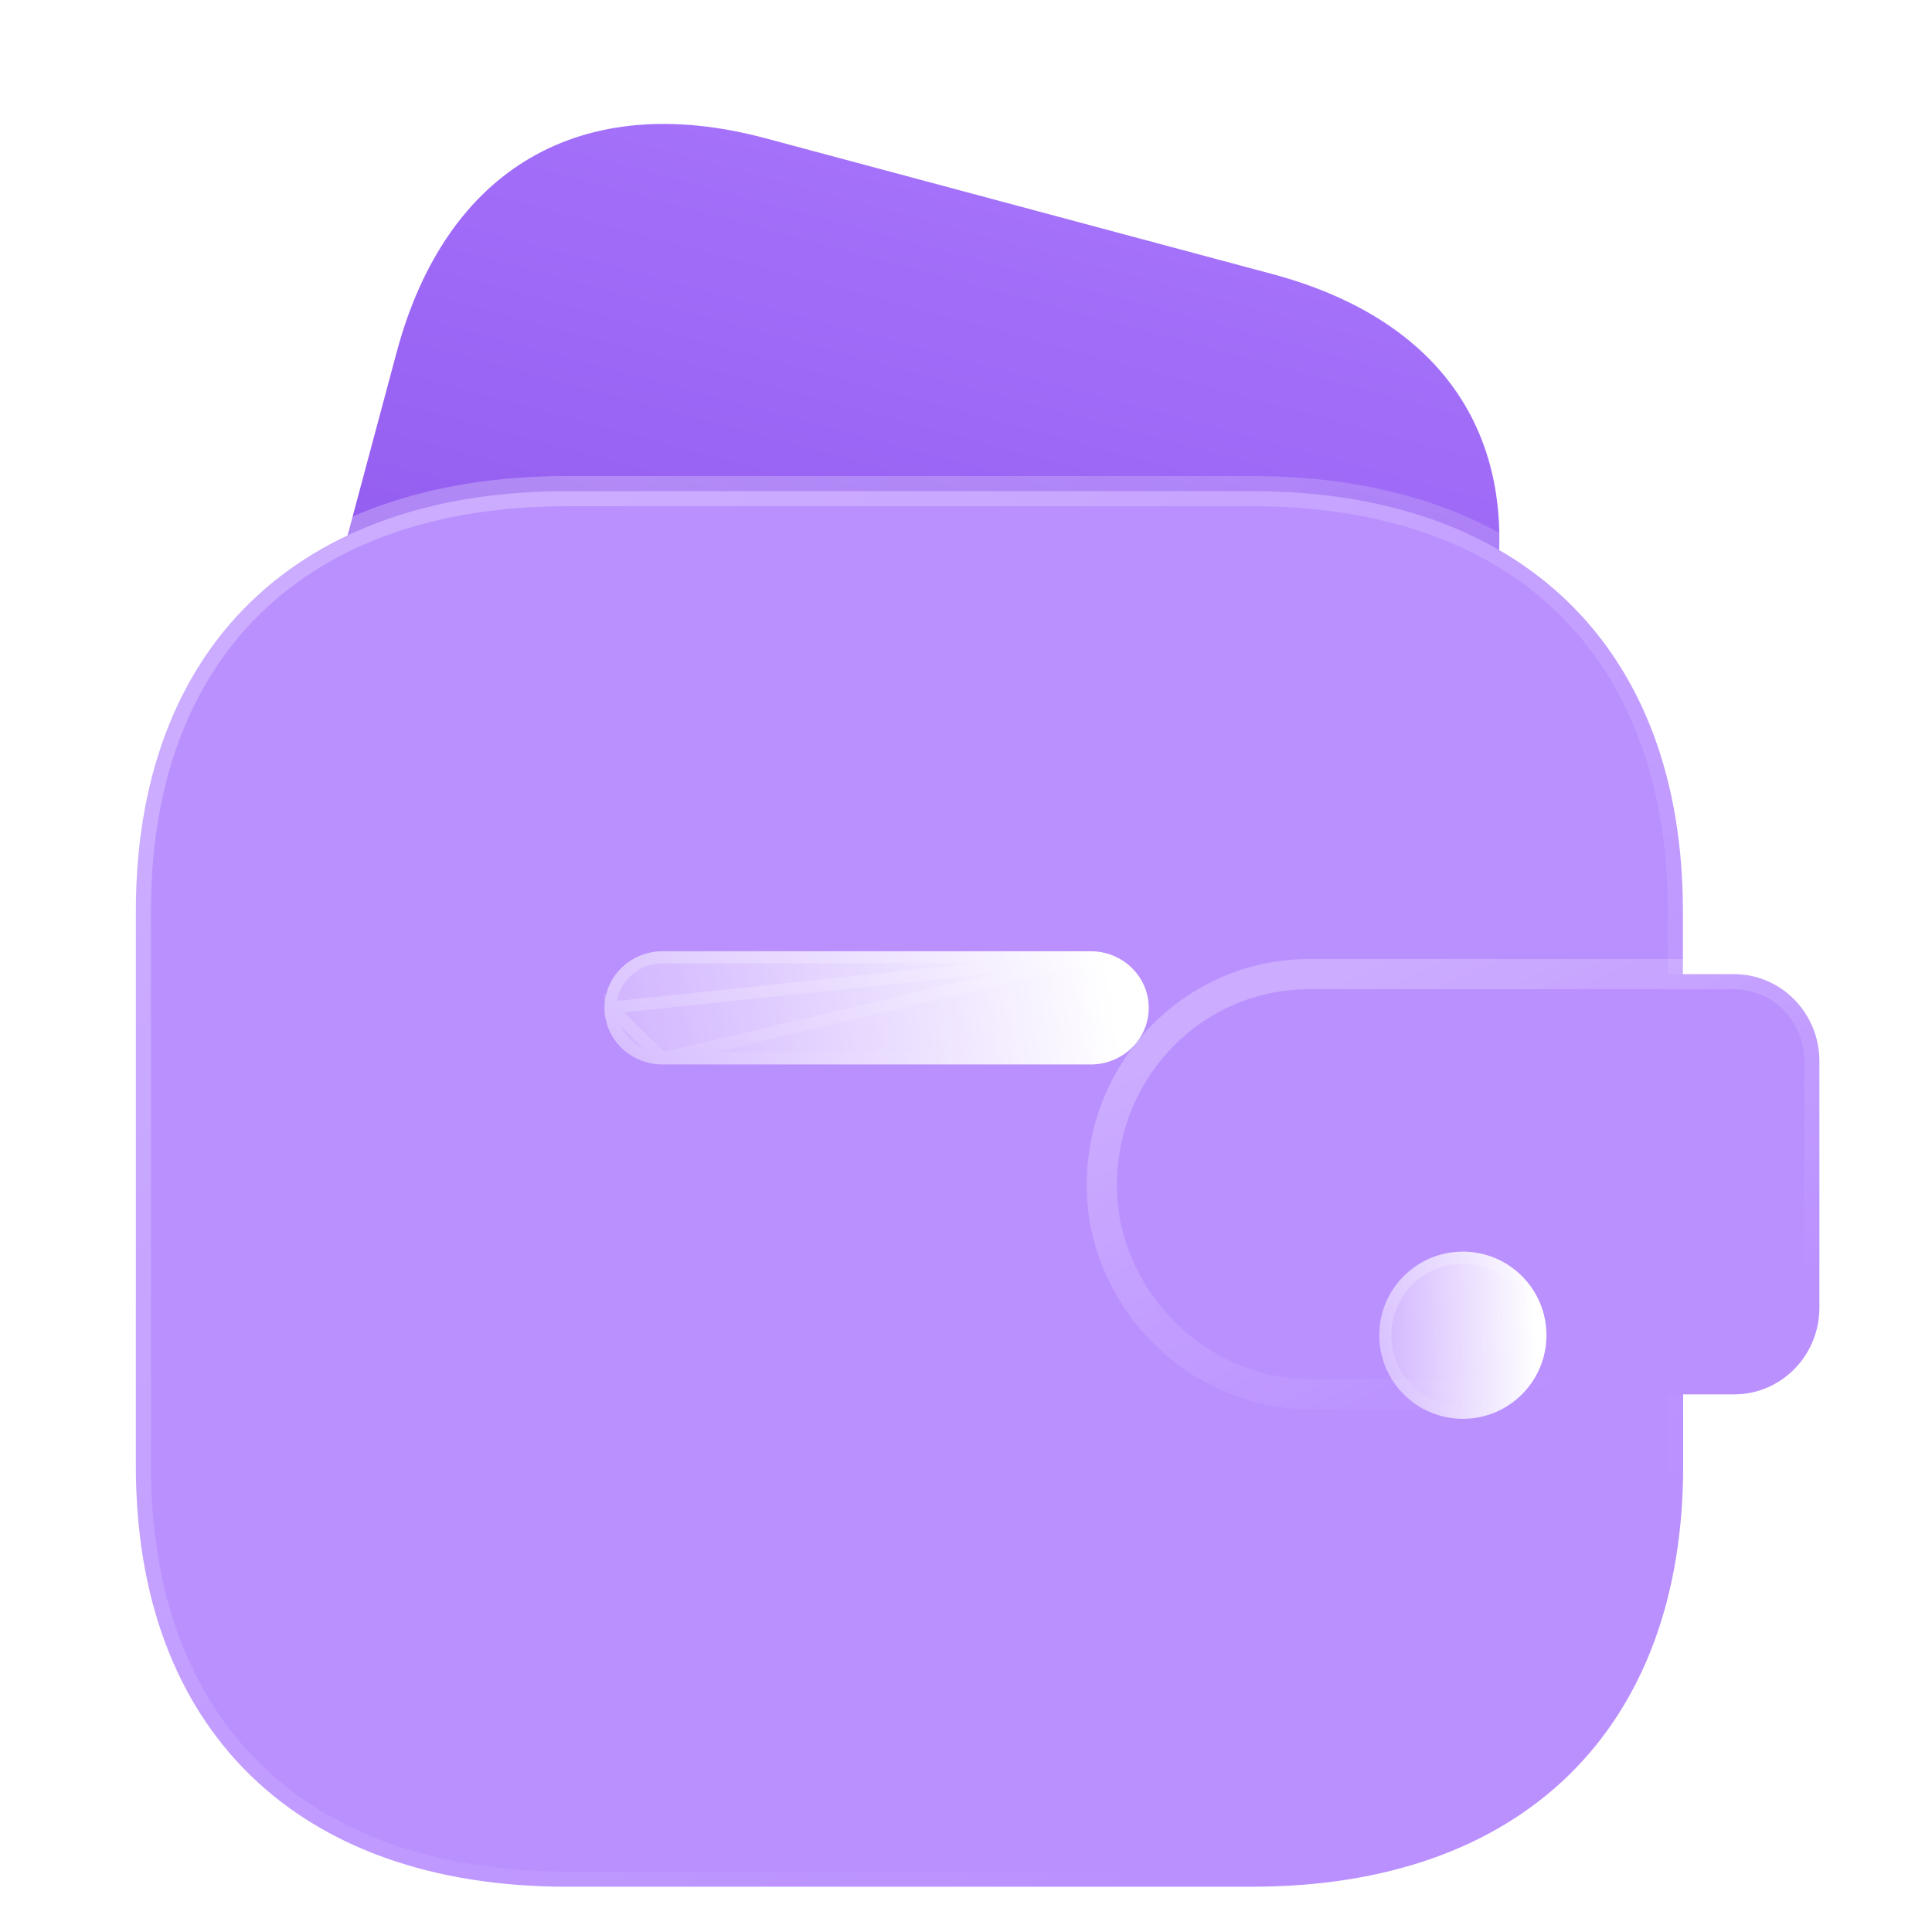 <svg width="64" height="64" viewBox="0 0 64 64" fill="none" xmlns="http://www.w3.org/2000/svg">
<path d="M42.142 9.077L25.361 4.581C19.274 2.95 14.775 5.564 13.139 11.671L7.597 32.354C5.934 38.56 8.545 42.994 14.631 44.625L31.412 49.121C37.597 50.778 41.974 48.217 43.637 42.01L49.179 21.328C50.815 15.221 48.327 10.734 42.142 9.077Z" fill="url(#paint0_linear_433_7508)"/>
<path d="M55.748 30.182C55.748 25.859 54.435 22.364 51.956 19.951C49.478 17.54 45.895 16.269 41.471 16.269H18.779C14.354 16.269 10.771 17.54 8.293 19.951C5.813 22.364 4.5 25.859 4.5 30.182V48.567C4.5 52.89 5.813 56.389 8.292 58.807C10.771 61.223 14.354 62.5 18.779 62.5H41.48C45.905 62.5 49.487 61.223 51.965 58.807C54.444 56.389 55.757 52.89 55.757 48.567C55.757 44.346 55.755 39.983 55.752 36.558C55.751 34.841 55.75 33.361 55.749 32.252C55.749 31.149 55.748 30.414 55.748 30.182Z" fill="#BA90FF" stroke="url(#paint1_linear_433_7508)" stroke-linecap="round" stroke-linejoin="round"/>
<path d="M36.63 40.607L36.63 40.607L36.633 40.62C37.361 43.917 40.267 46.249 43.597 46.191H57.443C59.012 46.191 60.27 44.898 60.27 43.321L60.27 35.142L60.27 35.141C60.266 33.567 59.013 32.272 57.444 32.269H57.443L43.344 32.269L43.343 32.269C39.545 32.281 36.494 35.418 36.5 39.264C36.5 39.715 36.545 40.166 36.63 40.607Z" fill="#BA90FF" stroke="url(#paint2_linear_433_7508)" stroke-linecap="round" stroke-linejoin="round"/>
<g filter="url(#filter0_bd_433_7508)">
<circle cx="43.459" cy="39.231" r="2.769" fill="url(#paint3_linear_433_7508)"/>
<circle cx="43.459" cy="39.231" r="2.569" stroke="url(#paint4_linear_433_7508)" stroke-width="0.4"/>
</g>
<g filter="url(#filter1_bd_433_7508)">
<path d="M31.112 30.262H16.94C15.879 30.258 15.021 29.415 15.025 28.38C15.03 27.35 15.885 26.516 16.94 26.512H31.121C32.182 26.507 33.049 27.344 33.053 28.378C33.058 29.415 32.2 30.258 31.139 30.262H31.121H31.112Z" fill="url(#paint5_linear_433_7508)"/>
<path d="M31.122 26.712L31.121 26.712L16.94 26.712C15.991 26.716 15.229 27.465 15.225 28.381L31.122 26.712ZM31.122 26.712C32.077 26.708 32.849 27.46 32.853 28.379C32.857 29.3 32.093 30.058 31.139 30.062H31.121H31.112H16.94M31.122 26.712L16.94 30.062M16.94 30.062C15.985 30.058 15.221 29.3 15.225 28.381L16.94 30.062Z" stroke="url(#paint6_linear_433_7508)" stroke-width="0.4"/>
</g>
<defs>
<filter id="filter0_bd_433_7508" x="25.689" y="21.462" width="35.539" height="35.538" filterUnits="userSpaceOnUse" color-interpolation-filters="sRGB">
<feFlood flood-opacity="0" result="BackgroundImageFix"/>
<feGaussianBlur in="BackgroundImage" stdDeviation="7.5"/>
<feComposite in2="SourceAlpha" operator="in" result="effect1_backgroundBlur_433_7508"/>
<feColorMatrix in="SourceAlpha" type="matrix" values="0 0 0 0 0 0 0 0 0 0 0 0 0 0 0 0 0 0 127 0" result="hardAlpha"/>
<feOffset dx="5" dy="5"/>
<feGaussianBlur stdDeviation="5"/>
<feColorMatrix type="matrix" values="0 0 0 0 0.577 0 0 0 0 0.359 0 0 0 0 0.938 0 0 0 0.5 0"/>
<feBlend mode="normal" in2="effect1_backgroundBlur_433_7508" result="effect2_dropShadow_433_7508"/>
<feBlend mode="normal" in="SourceGraphic" in2="effect2_dropShadow_433_7508" result="shape"/>
</filter>
<filter id="filter1_bd_433_7508" x="0.025" y="11.512" width="48.027" height="33.75" filterUnits="userSpaceOnUse" color-interpolation-filters="sRGB">
<feFlood flood-opacity="0" result="BackgroundImageFix"/>
<feGaussianBlur in="BackgroundImage" stdDeviation="7.5"/>
<feComposite in2="SourceAlpha" operator="in" result="effect1_backgroundBlur_433_7508"/>
<feColorMatrix in="SourceAlpha" type="matrix" values="0 0 0 0 0 0 0 0 0 0 0 0 0 0 0 0 0 0 127 0" result="hardAlpha"/>
<feOffset dx="5" dy="5"/>
<feGaussianBlur stdDeviation="5"/>
<feColorMatrix type="matrix" values="0 0 0 0 0.577 0 0 0 0 0.359 0 0 0 0 0.938 0 0 0 0.5 0"/>
<feBlend mode="normal" in2="effect1_backgroundBlur_433_7508" result="effect2_dropShadow_433_7508"/>
<feBlend mode="normal" in="SourceGraphic" in2="effect2_dropShadow_433_7508" result="shape"/>
</filter>
<linearGradient id="paint0_linear_433_7508" x1="33.75" y1="6.828" x2="23.021" y2="46.873" gradientUnits="userSpaceOnUse">
<stop stop-color="#A471FA"/>
<stop offset="1" stop-color="#7B3FE1"/>
</linearGradient>
<linearGradient id="paint1_linear_433_7508" x1="13" y1="22.038" x2="41.072" y2="60.67" gradientUnits="userSpaceOnUse">
<stop stop-color="white" stop-opacity="0.25"/>
<stop offset="1" stop-color="white" stop-opacity="0"/>
</linearGradient>
<linearGradient id="paint2_linear_433_7508" x1="40.624" y1="34.274" x2="47.012" y2="48.213" gradientUnits="userSpaceOnUse">
<stop stop-color="white" stop-opacity="0.25"/>
<stop offset="1" stop-color="white" stop-opacity="0"/>
</linearGradient>
<linearGradient id="paint3_linear_433_7508" x1="45.835" y1="37.462" x2="39.666" y2="37.663" gradientUnits="userSpaceOnUse">
<stop stop-color="white"/>
<stop offset="1" stop-color="white" stop-opacity="0.2"/>
</linearGradient>
<linearGradient id="paint4_linear_433_7508" x1="41.571" y1="37.107" x2="45.104" y2="41.483" gradientUnits="userSpaceOnUse">
<stop stop-color="white" stop-opacity="0.25"/>
<stop offset="1" stop-color="white" stop-opacity="0"/>
</linearGradient>
<linearGradient id="paint5_linear_433_7508" x1="31.775" y1="27.189" x2="12.154" y2="30.264" gradientUnits="userSpaceOnUse">
<stop stop-color="white"/>
<stop offset="1" stop-color="white" stop-opacity="0.2"/>
</linearGradient>
<linearGradient id="paint6_linear_433_7508" x1="17.895" y1="26.949" x2="18.695" y2="31.709" gradientUnits="userSpaceOnUse">
<stop stop-color="white" stop-opacity="0.25"/>
<stop offset="1" stop-color="white" stop-opacity="0"/>
</linearGradient>
</defs>
</svg>
